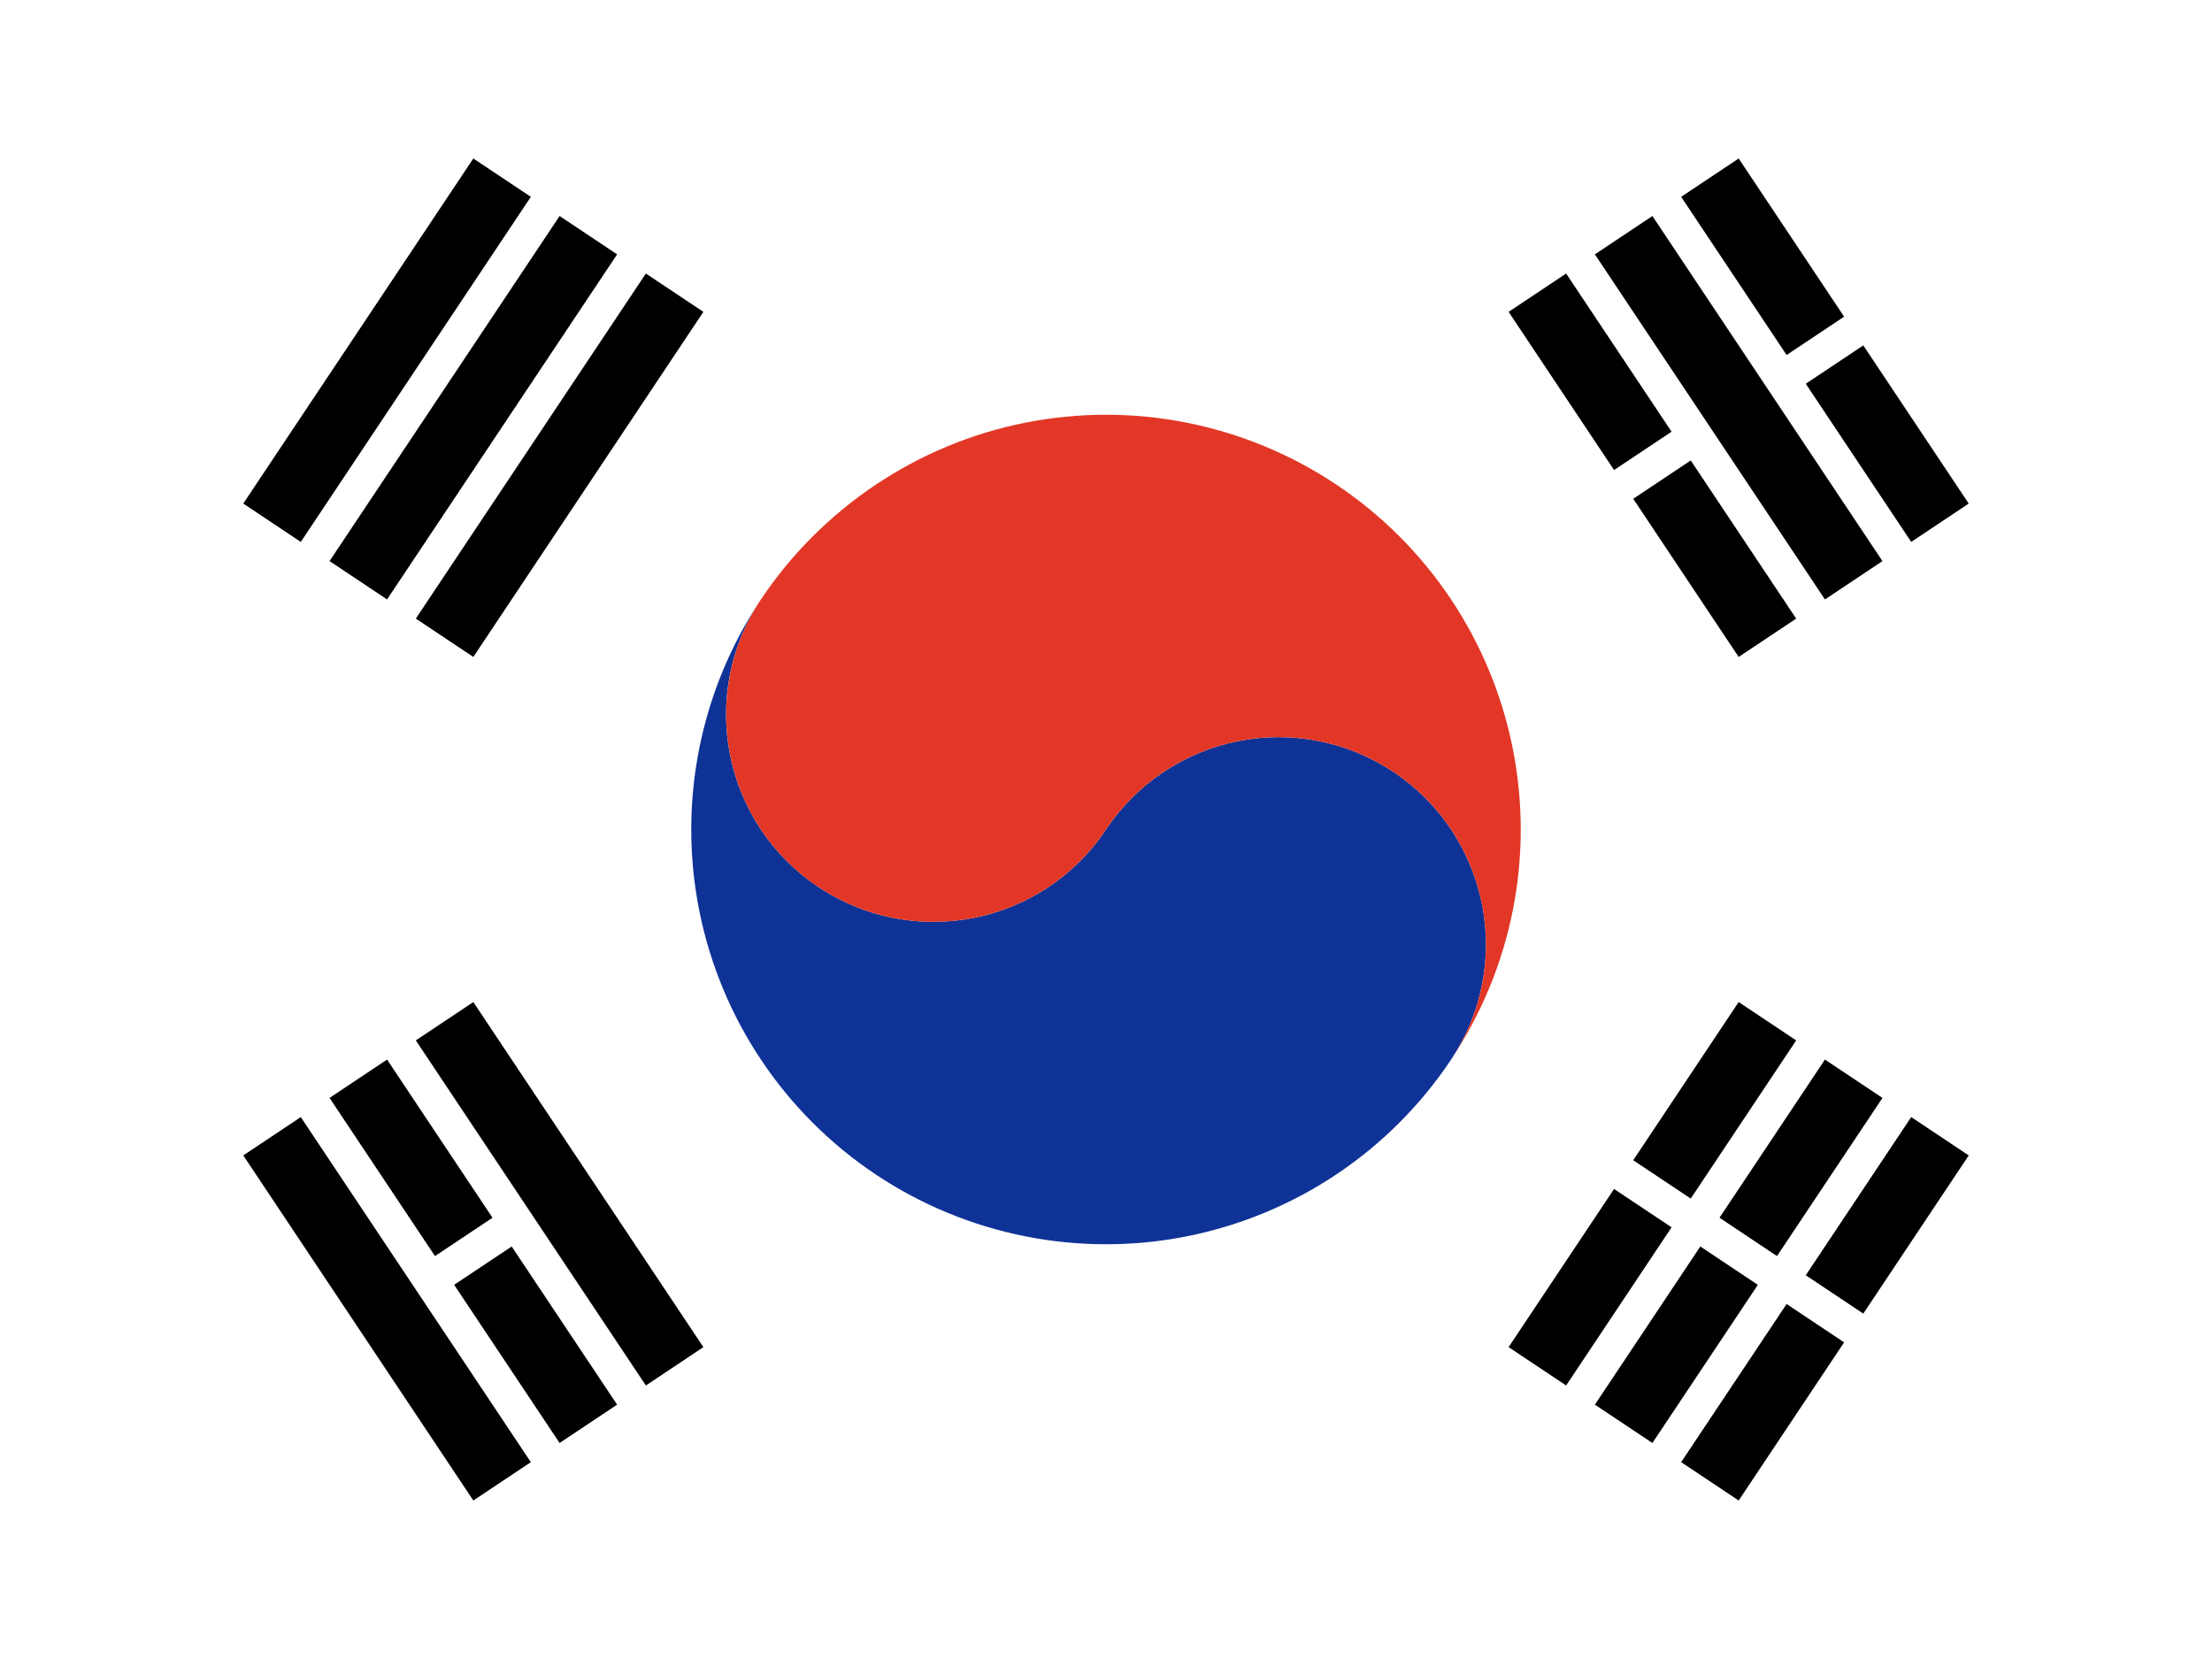 <svg width="160" height="120" viewBox="0 0 160 120" fill="none" xmlns="http://www.w3.org/2000/svg">
<path d="M0 0H160V120H0V0Z" fill="white"/>
<path d="M80 60C75.405 66.893 66.092 68.756 59.199 64.16C52.321 59.575 50.452 50.294 55.008 43.406C50.618 50.017 49.026 58.1 50.583 65.883C52.143 73.686 56.739 80.548 63.359 84.962C69.979 89.375 78.082 90.978 85.884 89.418C93.686 87.857 100.548 83.261 104.962 76.641C107.168 73.331 107.97 69.28 107.19 65.379C106.409 61.478 104.111 58.047 100.801 55.84C97.491 53.633 93.44 52.832 89.539 53.612C85.638 54.392 82.207 56.69 80 60Z" fill="#0F3296"/>
<path d="M74.117 30.583C66.332 32.139 59.453 36.763 55.039 43.359C50.455 50.26 52.306 59.565 59.199 64.16C66.092 68.755 75.405 66.893 80 60C80.008 59.987 80.017 59.975 80.025 59.962C82.233 56.672 85.653 54.389 89.539 53.612C93.44 52.832 97.491 53.633 100.801 55.84C104.111 58.047 106.409 61.478 107.189 65.379C107.97 69.28 107.168 73.331 104.962 76.641C109.375 70.021 110.978 61.919 109.417 54.117C107.857 46.315 103.261 39.452 96.641 35.038C90.021 30.625 81.918 29.022 74.117 30.583Z" fill="#E23726"/>
<path d="M17.596 36.425L34.237 11.464L38.397 14.237L21.756 39.199L17.596 36.425Z" fill="black"/>
<path d="M46.718 100.216L30.077 75.254L34.237 72.481L50.878 97.442L46.718 100.216Z" fill="black"/>
<path d="M32.85 92.935L40.478 104.376L44.638 101.603L37.011 90.162L32.85 92.935Z" fill="black"/>
<path d="M31.464 90.855L23.837 79.415L27.997 76.641L35.624 88.082L31.464 90.855Z" fill="black"/>
<path d="M17.596 83.575L34.237 108.536L38.398 105.763L21.756 80.801L17.596 83.575Z" fill="black"/>
<path d="M40.478 15.624L23.837 40.586L27.997 43.359L44.638 18.398L40.478 15.624Z" fill="black"/>
<path d="M30.077 44.746L46.718 19.784L50.878 22.558L34.237 47.519L30.077 44.746Z" fill="black"/>
<path d="M116.749 86.002L109.122 97.442L113.282 100.216L120.909 88.775L116.749 86.002Z" fill="black"/>
<path d="M118.136 83.922L122.296 86.695L129.923 75.254L125.763 72.481L118.136 83.922Z" fill="black"/>
<path d="M122.989 90.162L115.362 101.603L119.522 104.376L127.149 92.936L122.989 90.162Z" fill="black"/>
<path d="M128.536 90.855L124.376 88.082L132.003 76.641L136.163 79.415L128.536 90.855Z" fill="black"/>
<path d="M129.23 94.322L121.602 105.763L125.763 108.536L133.39 97.096L129.23 94.322Z" fill="black"/>
<path d="M134.777 95.016L130.616 92.242L138.243 80.801L142.404 83.575L134.777 95.016Z" fill="black"/>
<path d="M116.749 33.998L109.122 22.558L113.282 19.784L120.909 31.225L116.749 33.998Z" fill="black"/>
<path d="M118.136 36.079L125.763 47.519L129.923 44.746L122.296 33.305L118.136 36.079Z" fill="black"/>
<path d="M115.362 18.398L132.003 43.359L136.163 40.586L119.522 15.624L115.362 18.398Z" fill="black"/>
<path d="M129.23 25.678L121.603 14.237L125.763 11.464L133.39 22.904L129.23 25.678Z" fill="black"/>
<path d="M130.616 27.758L138.244 39.199L142.404 36.425L134.777 24.985L130.616 27.758Z" fill="black"/>
</svg>
